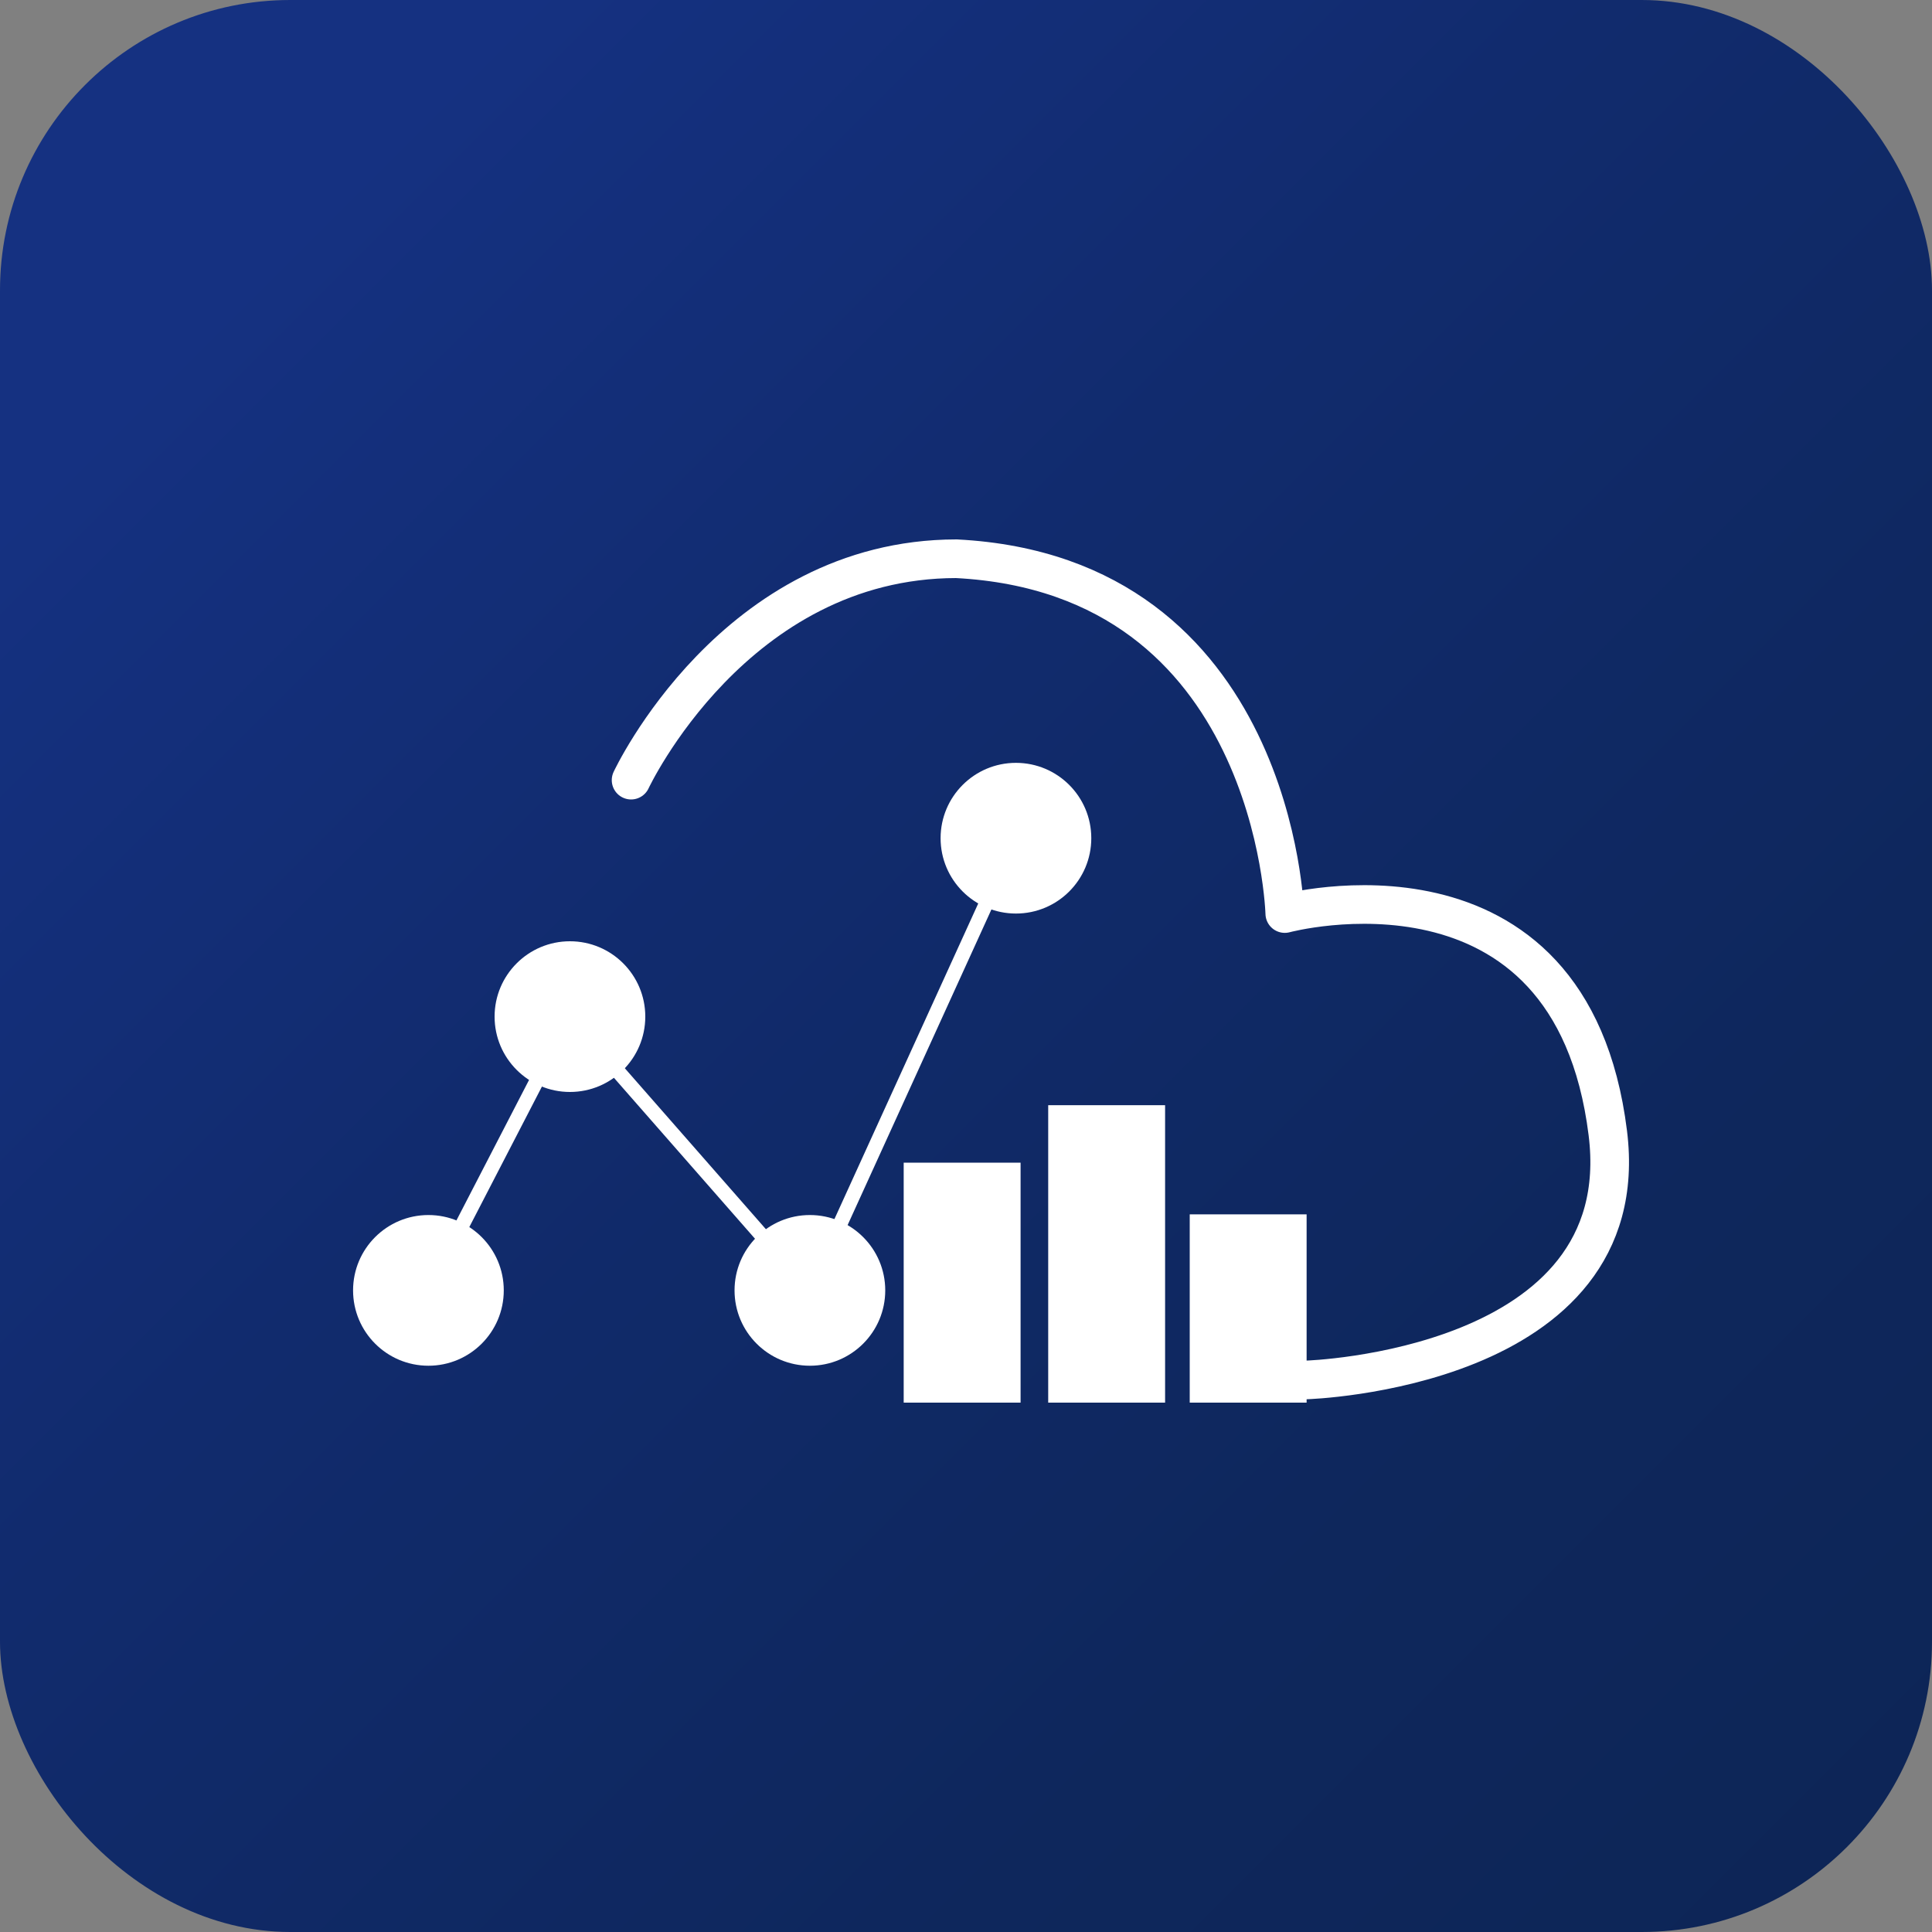 <svg xmlns="http://www.w3.org/2000/svg" xmlns:xlink="http://www.w3.org/1999/xlink" viewBox="0 0 200 200"><rect x="0" y="0" width="200" height="200" fill="#808080" stroke="none"/><defs><style>.cls-1{fill:url(#未命名的渐变_27);}.cls-2,.cls-4{fill:none;stroke:#fff;}.cls-2{stroke-linecap:round;stroke-linejoin:round;stroke-width:4px;}.cls-3{fill:#fff;}.cls-4{stroke-miterlimit:10;stroke-width:1.5px;}</style><linearGradient id="未命名的渐变_27" x1="16.17" y1="16.17" x2="198.56" y2="198.56" gradientUnits="userSpaceOnUse"><stop offset="0.06" stop-color="#153181"/><stop offset="0.37" stop-color="#112b6d"/><stop offset="0.73" stop-color="#0e275c"/><stop offset="1" stop-color="#0d2556"/></linearGradient></defs><title>icon_roundbg</title><g id="图层_2" data-name="图层 2"><g id="图层_1-2" data-name="图层 1"><rect class="cls-1" width="200" height="200" rx="30.05"/><path class="cls-2" d="M65.33,80.76S76,57.86,99,57.84C132.08,59.54,133,94.57,133,94.57s29.62-8,33.44,22.72c3.06,24.54-31.21,25.56-31.21,25.56"/><circle class="cls-3" cx="105.17" cy="86.77" r="7.8"/><circle class="cls-3" cx="83.84" cy="133.58" r="7.8"/><circle class="cls-3" cx="59" cy="105.24" r="7.8"/><circle class="cls-3" cx="44.35" cy="133.58" r="7.8"/><polyline class="cls-4" points="44.35 133.58 59 105.24 83.84 133.58 105.17 86.77"/><rect class="cls-3" x="93.55" y="120.36" width="12.1" height="24.84"/><rect class="cls-3" x="108.51" y="114.41" width="12.1" height="30.79"/><rect class="cls-3" x="123.16" y="125.71" width="12.1" height="19.49"/></g></g></svg>